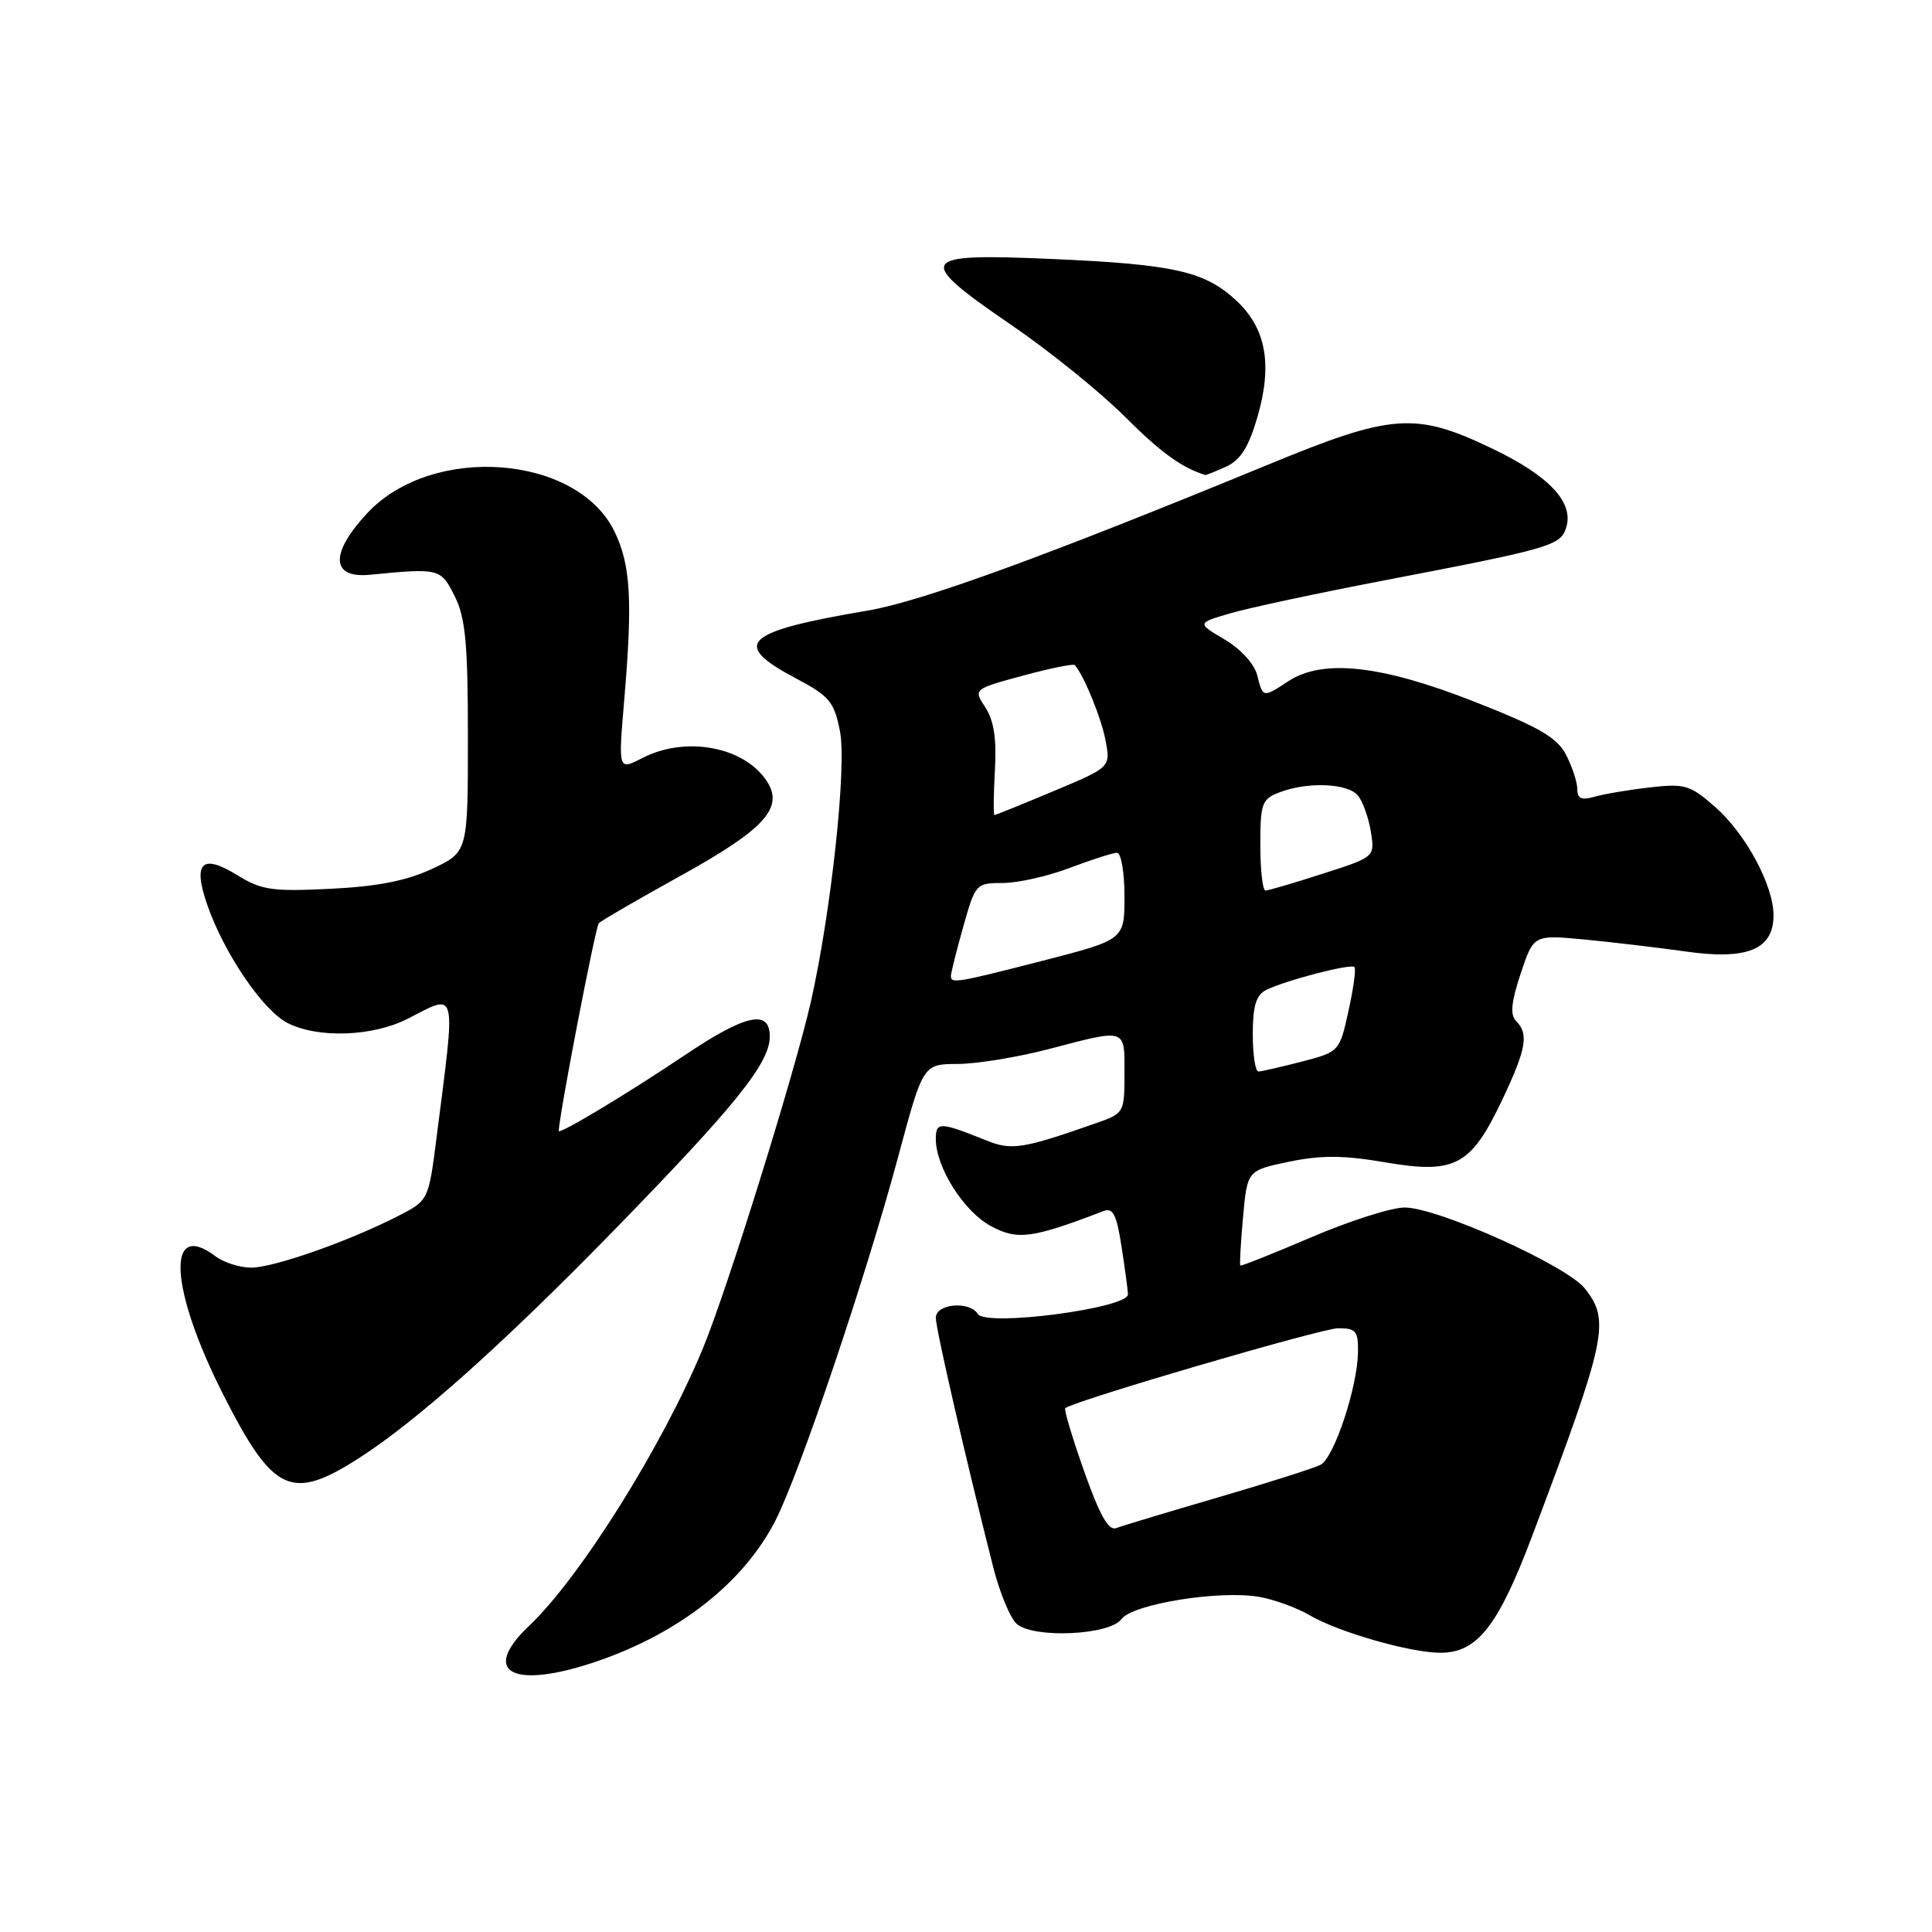 <?xml version="1.0" encoding="UTF-8" standalone="no"?>
<!DOCTYPE svg PUBLIC "-//W3C//DTD SVG 1.1//EN" "http://www.w3.org/Graphics/SVG/1.1/DTD/svg11.dtd" >
<svg xmlns="http://www.w3.org/2000/svg" xmlns:xlink="http://www.w3.org/1999/xlink" version="1.1" viewBox="0 0 256 256">
 <g >
 <path fill="currentColor"
d=" M 79.20 220.10 C 90.09 216.35 98.56 209.66 102.74 201.50 C 105.97 195.17 114.72 169.26 119.02 153.25 C 122.31 141.00 122.31 141.00 126.90 140.98 C 129.43 140.97 134.88 140.08 139.00 139.00 C 149.34 136.29 149.00 136.18 149.00 142.26 C 149.00 147.43 148.94 147.53 145.25 148.82 C 135.53 152.23 134.06 152.46 130.73 151.13 C 124.52 148.63 124.00 148.62 124.00 150.92 C 124.00 154.67 127.70 160.52 131.29 162.46 C 134.83 164.36 136.73 164.11 146.20 160.48 C 147.48 159.98 147.95 160.91 148.61 165.18 C 149.06 168.11 149.45 170.95 149.46 171.50 C 149.53 173.35 130.63 175.83 129.57 174.11 C 128.48 172.35 124.00 172.74 124.00 174.61 C 124.00 176.10 127.91 193.09 131.62 207.71 C 132.49 211.13 133.90 214.50 134.76 215.21 C 137.08 217.13 147.05 216.66 148.59 214.55 C 150.06 212.53 161.63 210.67 166.90 211.60 C 168.88 211.96 171.85 213.04 173.50 214.01 C 177.30 216.25 186.87 219.00 190.85 219.00 C 195.75 219.00 198.50 215.50 203.03 203.50 C 212.90 177.31 213.38 175.03 210.02 170.75 C 207.61 167.69 190.51 160.00 186.11 160.00 C 184.38 160.00 178.82 161.78 173.76 163.94 C 168.70 166.11 164.46 167.80 164.35 167.68 C 164.24 167.57 164.40 164.69 164.71 161.28 C 165.27 155.09 165.27 155.09 170.82 153.93 C 175.10 153.05 178.05 153.07 183.65 154.03 C 192.83 155.60 194.92 154.46 199.08 145.68 C 202.25 138.97 202.59 136.99 200.89 135.29 C 200.08 134.48 200.24 132.80 201.49 129.02 C 203.21 123.86 203.21 123.86 209.85 124.48 C 213.51 124.83 219.60 125.55 223.38 126.08 C 231.53 127.24 235.00 125.81 235.00 121.29 C 235.00 117.31 231.33 110.50 227.26 106.92 C 223.94 104.01 223.25 103.80 218.58 104.34 C 215.78 104.66 212.49 105.22 211.25 105.58 C 209.56 106.07 209.00 105.82 209.00 104.57 C 209.00 103.65 208.33 101.61 207.52 100.03 C 206.32 97.71 203.98 96.36 195.27 92.94 C 182.99 88.12 175.28 87.28 170.72 90.26 C 167.34 92.48 167.34 92.48 166.58 89.45 C 166.20 87.97 164.39 85.98 162.26 84.73 C 158.59 82.56 158.59 82.56 163.05 81.26 C 165.50 80.54 174.70 78.58 183.50 76.89 C 205.44 72.68 206.77 72.30 207.52 69.93 C 208.59 66.58 205.31 63.07 197.71 59.43 C 187.55 54.56 184.48 54.78 168.00 61.58 C 138.62 73.68 122.17 79.68 115.00 80.90 C 98.48 83.70 96.78 85.30 105.47 89.89 C 109.91 92.24 110.53 92.98 111.30 96.89 C 112.22 101.49 110.14 120.76 107.45 132.72 C 105.35 141.99 96.41 170.74 93.16 178.61 C 87.83 191.53 76.88 209.02 70.10 215.44 C 63.53 221.66 68.01 223.95 79.20 220.10 Z  M 47.50 193.25 C 55.14 188.37 66.58 178.16 81.22 163.16 C 97.45 146.52 102.00 140.87 102.00 137.35 C 102.00 133.69 98.81 134.39 90.70 139.84 C 83.03 144.99 73.98 150.42 74.03 149.85 C 74.24 146.90 78.92 122.75 79.35 122.32 C 79.68 121.99 84.57 119.15 90.23 116.02 C 101.33 109.87 103.91 107.03 101.61 103.51 C 98.61 98.92 90.84 97.48 85.10 100.45 C 81.92 102.09 81.92 102.09 82.71 92.80 C 83.84 79.50 83.57 74.83 81.41 70.40 C 76.43 60.22 57.26 58.80 48.68 67.98 C 43.70 73.31 43.83 76.66 49.00 76.16 C 58.24 75.26 58.40 75.30 60.25 79.00 C 61.68 81.87 62.00 85.23 62.00 97.70 C 62.00 112.91 62.00 112.91 57.25 115.13 C 53.86 116.71 50.00 117.47 43.78 117.77 C 36.07 118.15 34.64 117.94 31.45 115.97 C 26.72 113.04 25.49 114.30 27.51 120.03 C 29.76 126.42 34.84 133.87 38.08 135.54 C 42.08 137.61 49.37 137.36 54.00 135.00 C 60.66 131.60 60.42 130.59 57.84 150.78 C 56.78 159.07 56.78 159.07 52.71 161.15 C 46.09 164.53 36.16 168.00 33.23 167.97 C 31.73 167.95 29.63 167.28 28.56 166.47 C 21.95 161.47 22.49 170.85 29.62 184.87 C 36.20 197.82 38.60 198.94 47.50 193.25 Z  M 162.47 61.83 C 164.38 60.96 165.45 59.25 166.62 55.25 C 168.63 48.31 167.77 43.52 163.84 39.85 C 159.65 35.94 155.59 35.02 139.25 34.31 C 121.55 33.54 121.14 34.25 134.09 43.12 C 139.09 46.54 145.81 51.97 149.02 55.18 C 153.78 59.94 156.55 61.95 159.70 62.94 C 159.81 62.97 161.06 62.47 162.47 61.83 Z  M 143.65 194.94 C 142.08 190.50 140.96 186.74 141.15 186.59 C 142.43 185.58 175.15 176.00 177.31 176.00 C 179.69 176.00 179.99 176.37 179.94 179.25 C 179.85 183.88 176.77 193.14 175.00 194.08 C 174.17 194.52 168.06 196.47 161.41 198.41 C 154.76 200.35 148.69 202.18 147.91 202.48 C 146.89 202.87 145.72 200.79 143.65 194.94 Z  M 166.00 137.04 C 166.00 133.31 166.44 131.85 167.75 131.19 C 170.28 129.92 178.98 127.65 179.47 128.14 C 179.70 128.37 179.34 130.99 178.68 133.96 C 177.49 139.35 177.46 139.38 172.49 140.67 C 169.75 141.38 167.16 141.97 166.75 141.98 C 166.34 141.99 166.00 139.77 166.00 137.04 Z  M 126.00 129.32 C 126.00 128.94 126.73 126.01 127.63 122.82 C 129.24 117.10 129.33 117.00 132.88 117.00 C 134.87 117.00 138.87 116.10 141.76 115.00 C 144.65 113.90 147.47 113.00 148.01 113.00 C 148.55 113.00 149.00 115.59 149.00 118.75 C 149.00 124.51 149.00 124.51 138.25 127.28 C 126.72 130.24 126.00 130.36 126.00 129.32 Z  M 167.00 111.98 C 167.00 106.43 167.20 105.87 169.57 104.98 C 173.29 103.56 178.57 103.78 179.93 105.41 C 180.57 106.19 181.34 108.33 181.64 110.18 C 182.19 113.55 182.19 113.55 175.27 115.77 C 171.47 117.00 168.05 118.00 167.68 118.00 C 167.31 118.00 167.00 115.29 167.00 111.98 Z  M 131.83 102.10 C 132.07 97.91 131.70 95.48 130.57 93.75 C 128.97 91.31 128.97 91.31 135.53 89.53 C 139.14 88.55 142.24 87.92 142.42 88.13 C 143.63 89.51 145.94 95.15 146.49 98.11 C 147.16 101.66 147.16 101.66 139.60 104.83 C 135.45 106.57 131.92 108.00 131.77 108.00 C 131.62 108.00 131.65 105.34 131.83 102.10 Z "/>
</g>
</svg>